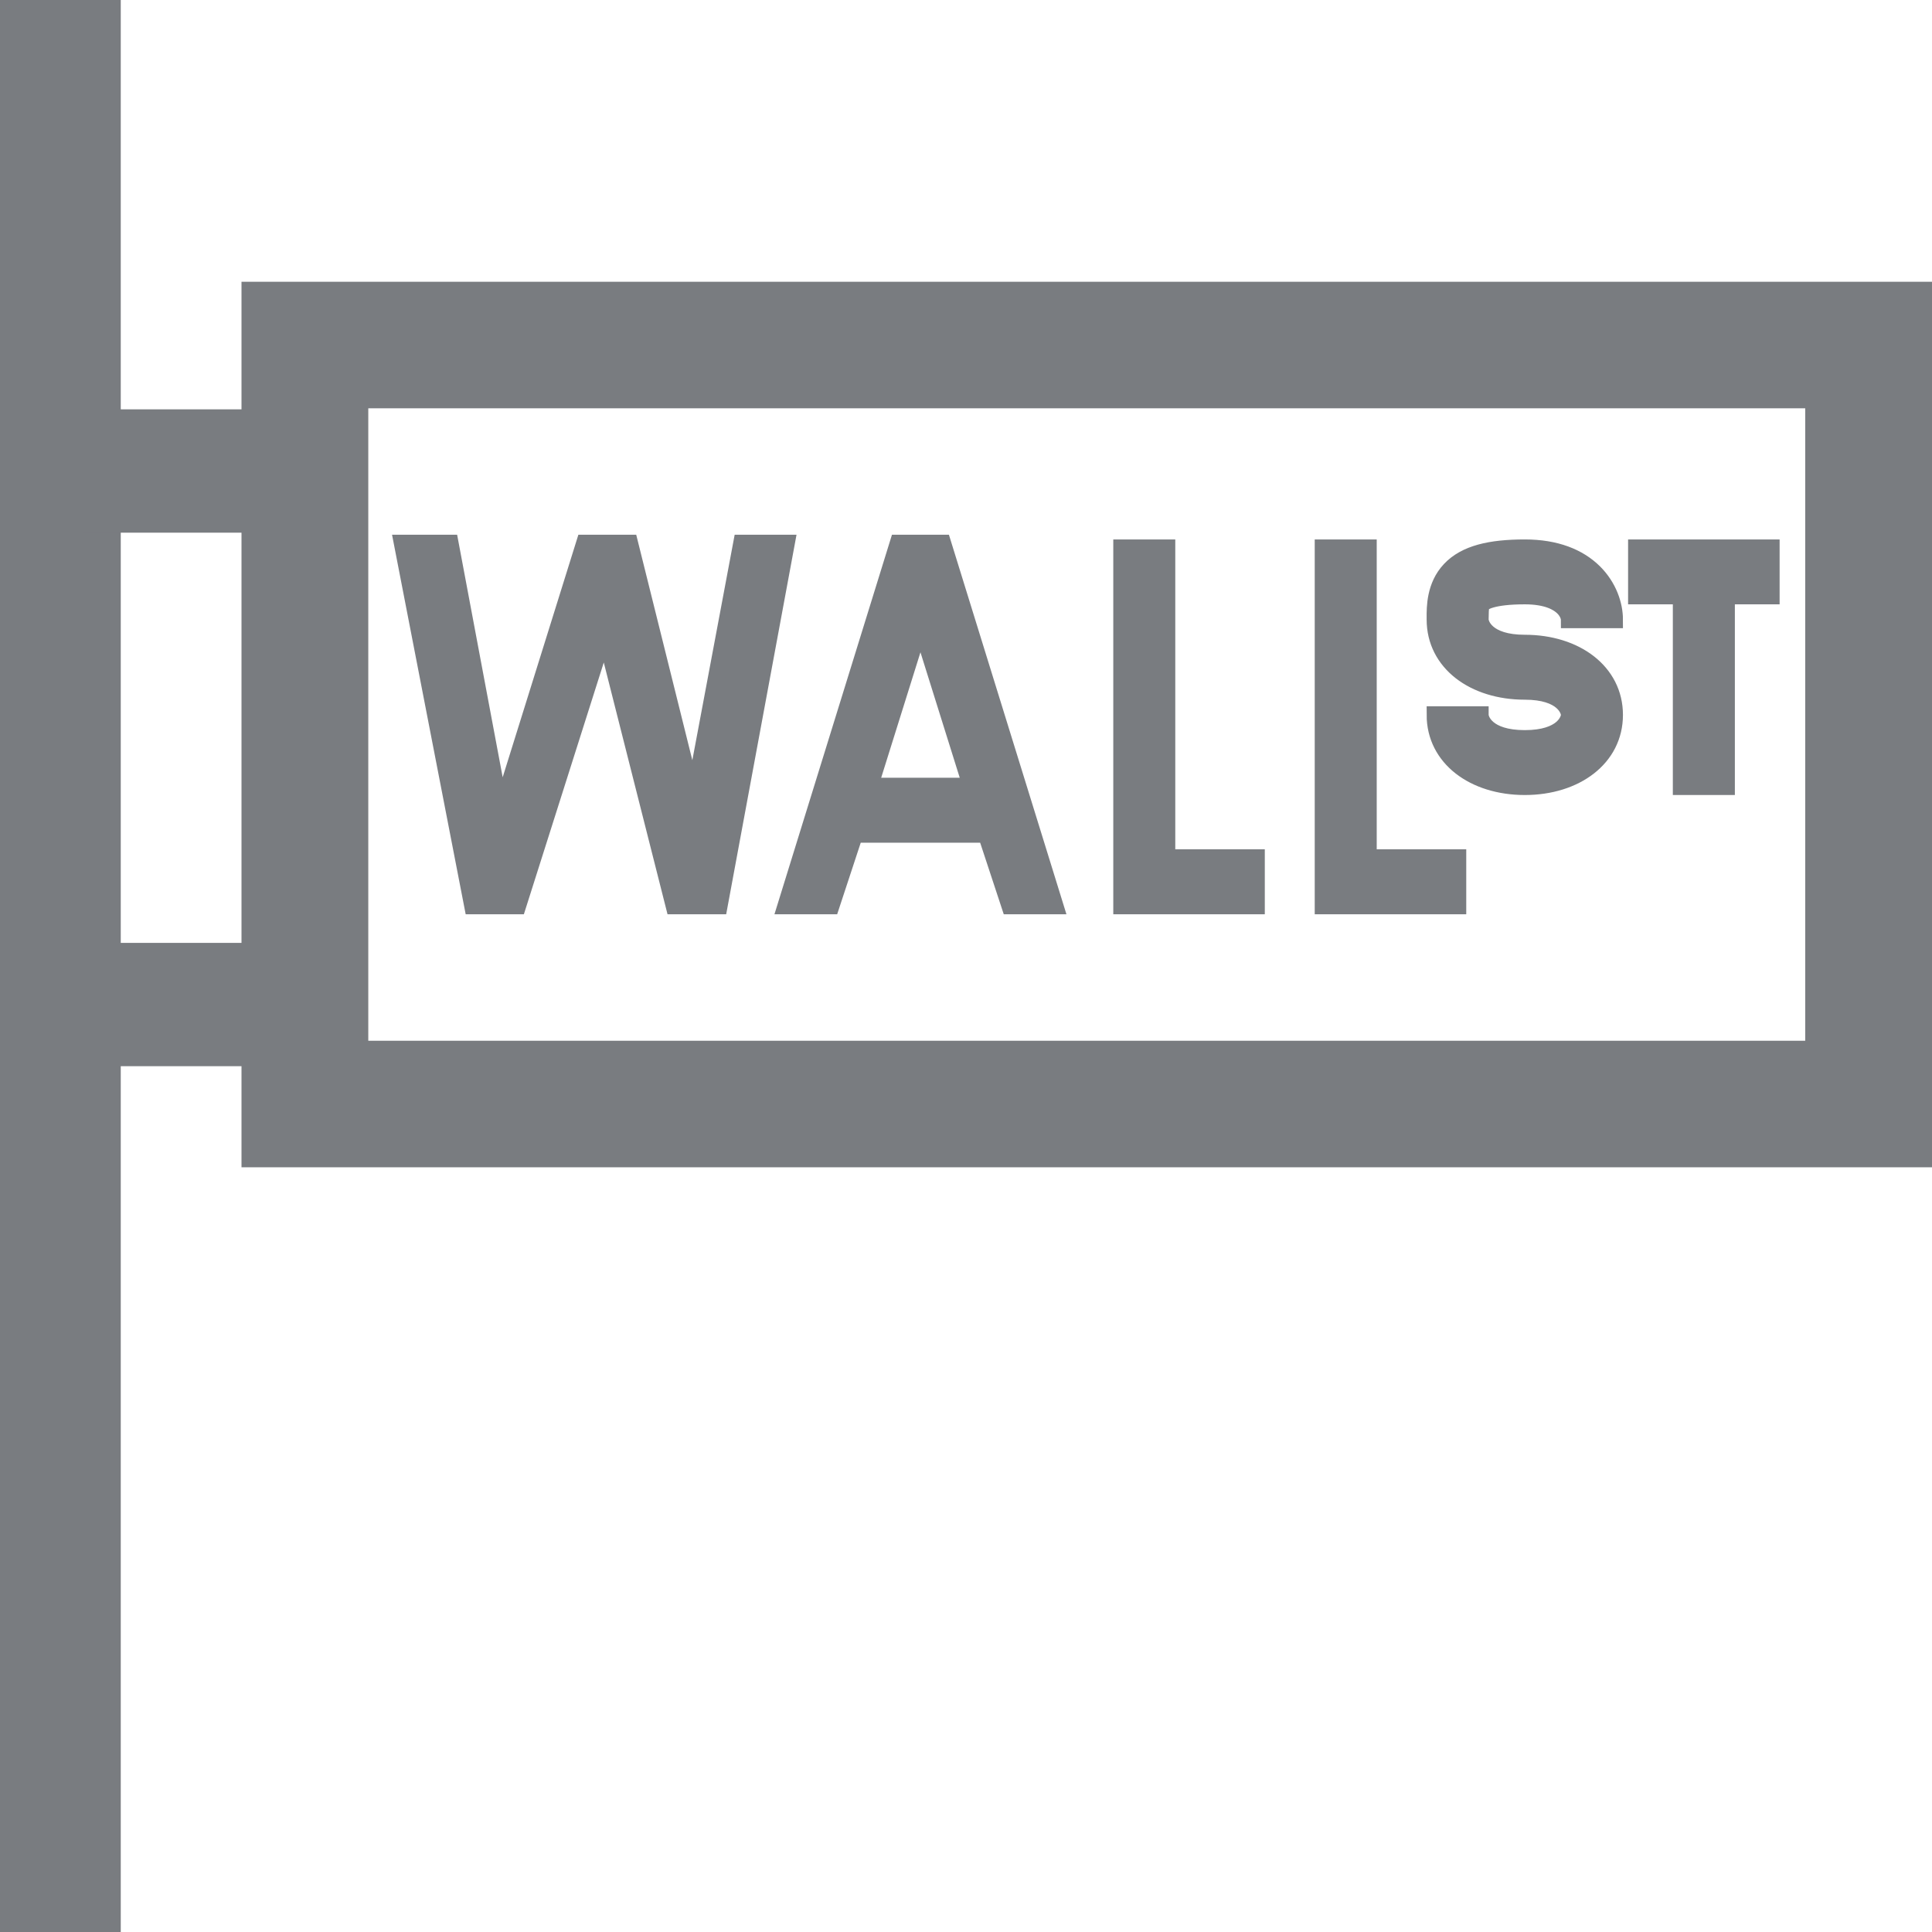 <svg width="56" height="56" viewBox="0 0 56 56" fill="none" xmlns="http://www.w3.org/2000/svg">
<path d="M-7.62939e-06 56L-1.00772e-05 -4.61936e-07L3.5 -6.14926e-07L3.5 56L-7.62939e-06 56Z" fill="#797c80"/>
<path d="M2.383 11.865L9.532 11.865V15.44L2.383 15.44L2.383 11.865Z" fill="#797c80"/>
<path d="M2.383 27.33H9.532V30.904H2.383L2.383 27.33Z" fill="#797c80"/>
<path d="M7 30.167V8.167H56L52.325 11.834H10.675V30.167H52.325V11.834L56 8.167V30.167V33.834H7V30.167Z" fill="#797c80"/>
<path fill-rule="evenodd" clip-rule="evenodd" d="M20.102 23.207L18.246 15.75H16.948L14.51 23.562L13.043 15.75H11.667L13.704 26.25H15.002L17.528 18.291L19.543 26.25H20.841L22.787 15.75H21.502L20.102 23.207ZM30.572 26.25L27.321 15.75H26.038L22.787 26.25L24.085 26.25L24.768 24.176H28.591L29.275 26.25L30.572 26.25ZM28.159 22.794H25.201L26.68 18.07L28.159 22.794ZM33.816 15.886H32.519L32.519 26.25H36.411V24.868H33.816L33.816 15.886ZM39.655 15.886H38.358L38.358 26.25H42.25V24.868H39.655L39.655 15.886ZM44.197 15.886C43.203 15.886 42.476 16.05 42.035 16.52C41.597 16.986 41.6 17.599 41.602 17.909L41.602 17.958C41.602 19.202 42.726 20.031 44.197 20.031C45.321 20.031 45.494 20.584 45.494 20.722C45.494 20.86 45.321 21.413 44.197 21.413C43.072 21.413 42.899 20.86 42.899 20.722H41.602C41.602 21.965 42.726 22.794 44.197 22.794C45.667 22.794 46.792 21.965 46.792 20.722C46.792 19.478 45.667 18.649 44.197 18.649C43.072 18.649 42.899 18.096 42.899 17.958C42.899 17.557 42.929 17.522 42.953 17.497C42.998 17.448 43.244 17.267 44.197 17.267C44.853 17.267 45.168 17.459 45.313 17.602C45.468 17.754 45.494 17.913 45.494 17.958H46.792C46.792 17.543 46.624 17.011 46.195 16.588C45.755 16.155 45.097 15.886 44.197 15.886ZM47.441 17.267H48.738V22.794H50.036V17.267H51.333V15.886H47.441V17.267Z" fill="#797c80"/>
<path d="M41.602 17.958C41.602 19.202 42.726 20.031 44.197 20.031C45.321 20.031 45.494 20.584 45.494 20.722C45.494 20.86 45.321 21.413 44.197 21.413C43.072 21.413 42.899 20.86 42.899 20.722H41.602C41.602 21.965 42.726 22.794 44.197 22.794C45.667 22.794 46.792 21.965 46.792 20.722C46.792 19.478 45.667 18.649 44.197 18.649C43.072 18.649 42.899 18.096 42.899 17.958C42.899 17.557 42.929 17.522 42.953 17.497C42.998 17.448 43.244 17.267 44.197 17.267C44.853 17.267 45.168 17.459 45.313 17.602C45.468 17.754 45.494 17.913 45.494 17.958H46.792C46.792 17.543 46.624 17.011 46.195 16.588C45.755 16.155 45.097 15.886 44.197 15.886C43.203 15.886 42.476 16.05 42.035 16.52C41.597 16.986 41.6 17.599 41.602 17.909M41.602 17.958C41.602 17.943 41.602 17.926 41.602 17.909M41.602 17.958L41.602 17.909M18.246 15.75L20.102 23.207L21.502 15.75H22.787L20.841 26.25H19.543L17.528 18.291L15.002 26.25H13.704L11.667 15.75H13.043L14.51 23.562L16.948 15.75H18.246ZM30.572 26.25L29.275 26.25L28.591 24.176H24.768L24.085 26.25L22.787 26.25L26.038 15.75H27.321L30.572 26.25ZM28.159 22.794H25.201L26.68 18.07L28.159 22.794ZM32.519 15.886H33.816L33.816 24.868H36.411V26.25H32.519L32.519 15.886ZM38.358 15.886H39.655L39.655 24.868H42.25V26.25H38.358L38.358 15.886ZM47.441 17.267H48.738V22.794H50.036V17.267H51.333V15.886H47.441V17.267Z" stroke="#797c80" stroke-width="0.5"/>
</svg>
